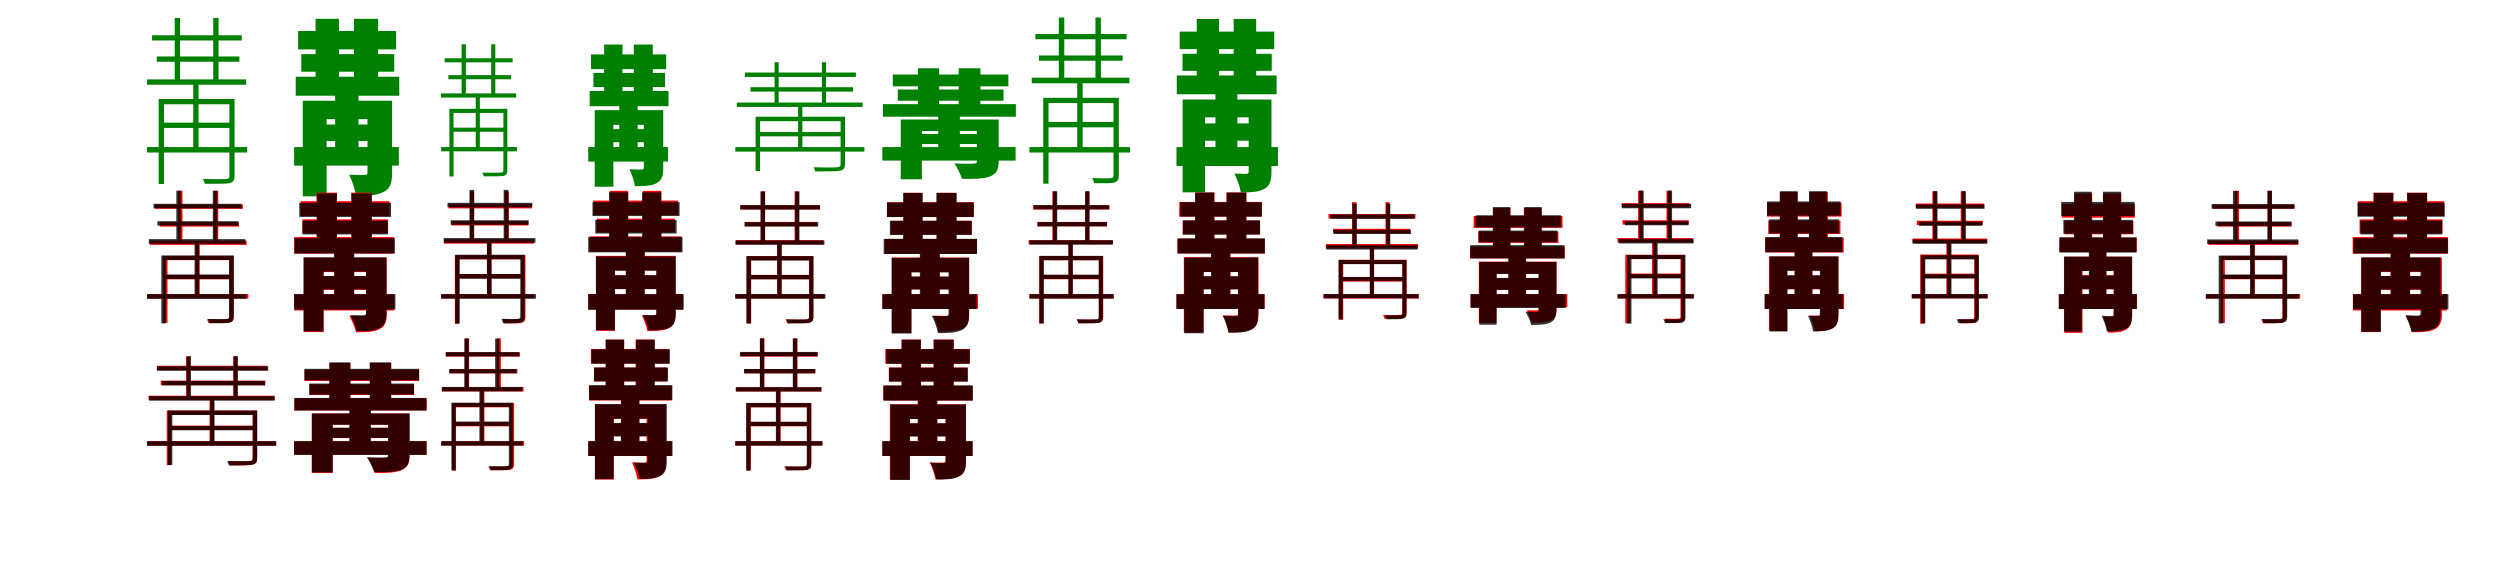 <?xml version="1.0" encoding="UTF-8"?>
<svg width="1700" height="400" xmlns="http://www.w3.org/2000/svg">
<rect width="100%" height="100%" fill="white"/>
<g fill="green" transform="translate(100 100) scale(0.1 -0.1)"><path d="M0.0 0.0V-37.0H681.0V-0.0ZM-0.0 460.0V424.0H674.0V460.0ZM34.0 760.0V725.0H644.0V760.0ZM66.0 616.0V580.0H628.0V616.0ZM100.0 166.0V130.0H572.0V166.0ZM560.0 327.0V-196.0C560.0 -213.0 554.0 -216.0 536.0 -217.0C519.0 -219.0 456.0 -219.0 379.0 -217.0C385.0 -227.0 391.0 -241.0 393.0 -250.0C486.0 -249.0 538.0 -251.0 564.0 -245.0C587.0 -237.0 595.0 -224.0 595.0 -195.0V327.0ZM79.0 327.0V-251.0H115.0V291.0H573.0V327.0ZM314.0 450.0V-17.0H350.0V450.0ZM188.0 878.0V448.0H224.0V878.0ZM450.0 878.0V447.0H486.0V878.0Z"/></g>
<g fill="green" transform="translate(200 100) scale(0.1 -0.1)"><path d="M0.0 0.0V-126.0H712.0V0.0ZM11.0 478.0V349.0H715.0V478.0ZM27.0 789.0V664.0H693.0V789.0ZM49.0 632.0V512.0H681.0V632.0ZM133.0 153.0V41.0H574.0V153.0ZM499.0 315.0V-172.0C499.0 -185.0 494.0 -190.0 479.0 -190.0C465.0 -190.0 414.0 -190.0 374.0 -188.0C394.0 -227.0 415.0 -289.0 421.0 -331.0C499.0 -331.0 561.0 -330.0 607.0 -306.0C654.0 -283.0 666.0 -244.0 666.0 -175.0V315.0ZM59.0 315.0V-335.0H221.0V190.0H572.0V315.0ZM279.0 407.0V-40.0H438.0V407.0ZM146.0 872.0V420.0H305.0V872.0ZM407.0 872.0V420.0H571.0V872.0Z"/></g>
<g fill="green" transform="translate(300 100) scale(0.1 -0.1)"><path d="M0.0 0.0V-29.0H515.0V-0.0ZM-2.0 365.0V337.0H510.0V365.0ZM24.0 604.0V576.0H486.0V604.0ZM49.0 489.0V461.0H475.0V489.0ZM73.0 132.0V104.0H431.0V132.0ZM423.0 260.0V-157.0C423.0 -171.0 418.0 -173.0 404.0 -174.0C390.0 -175.0 340.0 -175.0 279.0 -174.0C284.0 -181.0 289.0 -192.0 290.0 -199.0C364.0 -198.0 405.0 -200.0 426.0 -196.0C444.0 -189.0 450.0 -179.0 450.0 -156.0V260.0ZM56.0 260.0V-200.0H84.0V232.0H432.0V260.0ZM235.0 358.0V-13.0H263.0V358.0ZM139.0 699.0V357.0H168.0V699.0ZM340.0 699.0V356.0H368.0V699.0Z"/></g>
<g fill="green" transform="translate(400 100) scale(0.1 -0.1)"><path d="M0.0 0.0V-99.0H542.0V0.0ZM10.0 381.0V278.0H546.0V381.0ZM19.0 630.0V530.0H530.0V630.0ZM35.0 504.0V408.0H522.0V504.0ZM100.0 122.0V33.0H439.0V122.0ZM378.0 251.0V-139.0C378.0 -149.0 375.0 -153.0 363.0 -153.0C352.0 -153.0 312.0 -153.0 280.0 -151.0C296.0 -183.0 313.0 -232.0 317.0 -266.0C379.0 -266.0 428.0 -265.0 464.0 -246.0C501.0 -227.0 510.0 -196.0 510.0 -141.0V251.0ZM44.0 251.0V-270.0H171.0V151.0H438.0V251.0ZM211.0 324.0V-28.0H336.0V324.0ZM108.0 697.0V336.0H233.0V697.0ZM310.0 697.0V336.0H439.0V697.0Z"/></g>
<g fill="green" transform="translate(500 100) scale(0.1 -0.1)"><path d="M0.0 0.0V-31.0H878.0V0.0ZM10.0 303.0V273.0H866.0V303.0ZM65.0 507.0V477.0H820.0V507.0ZM103.0 407.0V377.0H800.0V407.0ZM154.0 102.0V73.0H738.0V102.0ZM716.0 206.0V-116.0C716.0 -131.0 712.0 -136.0 694.0 -137.0C675.0 -139.0 615.0 -140.0 532.0 -137.0C537.0 -146.0 542.0 -157.0 543.0 -166.0C637.0 -165.0 690.0 -166.0 714.0 -160.0C739.0 -154.0 746.0 -142.0 746.0 -116.0V206.0ZM138.0 206.0V-163.0H168.0V176.0H732.0V206.0ZM427.0 294.0V-14.0H456.0V294.0ZM267.0 577.0V291.0H295.0V577.0ZM589.0 577.0V293.0H617.0V577.0Z"/></g>
<g fill="green" transform="translate(600 100) scale(0.1 -0.1)"><path d="M0.0 0.0V-92.0H906.0V0.0ZM4.0 292.0V206.0H908.0V292.0ZM71.0 493.0V413.0H857.0V493.0ZM105.0 391.0V315.0H824.0V391.0ZM231.0 89.0V21.0H695.0V89.0ZM643.0 187.0V-95.0C643.0 -109.0 636.0 -113.0 619.0 -113.0C604.0 -114.0 535.0 -114.0 490.0 -111.0C509.0 -139.0 531.0 -184.0 541.0 -216.0C619.0 -217.0 681.0 -217.0 729.0 -201.0C775.0 -184.0 791.0 -156.0 791.0 -95.0V187.0ZM125.0 187.0V-219.0H269.0V109.0H695.0V187.0ZM380.0 261.0V-28.0H527.0V261.0ZM242.0 536.0V260.0H386.0V536.0ZM519.0 536.0V260.0H667.0V536.0Z"/></g>
<g fill="green" transform="translate(700 100) scale(0.1 -0.1)"><path d="M0.0 0.0V-37.0H684.0V-0.0ZM16.0 472.0V434.0H680.0V472.0ZM41.0 769.0V733.0H661.0V769.0ZM65.0 623.0V587.0H634.0V623.0ZM109.0 171.0V134.0H588.0V171.0ZM572.0 335.0V-193.0C572.0 -207.0 567.0 -210.0 553.0 -211.0C538.0 -213.0 488.0 -213.0 426.0 -211.0C432.0 -221.0 439.0 -237.0 441.0 -246.0C514.0 -246.0 558.0 -247.0 579.0 -241.0C602.0 -232.0 608.0 -220.0 608.0 -192.0V335.0ZM94.0 335.0V-249.0H130.0V299.0H590.0V335.0ZM325.0 449.0V-22.0H362.0V449.0ZM200.0 881.0V448.0H237.0V881.0ZM449.0 881.0V446.0H486.0V881.0Z"/></g>
<g fill="green" transform="translate(800 100) scale(0.1 -0.1)"><path d="M0.0 0.0V-129.0H690.0V0.0ZM2.0 487.0V359.0H681.0V487.0ZM22.0 785.0V666.0H665.0V785.0ZM41.0 634.0V518.0H648.0V634.0ZM104.0 161.0V43.0H556.0V161.0ZM491.0 323.0V-165.0C491.0 -178.0 487.0 -181.0 475.0 -182.0C463.0 -182.0 425.0 -182.0 394.0 -181.0C411.0 -215.0 432.0 -269.0 438.0 -309.0C504.0 -308.0 556.0 -307.0 596.0 -285.0C635.0 -264.0 646.0 -230.0 646.0 -167.0V323.0ZM42.0 323.0V-308.0H194.0V202.0H553.0V323.0ZM265.0 413.0V-80.0H414.0V413.0ZM138.0 871.0V415.0H289.0V871.0ZM389.0 871.0V415.0H542.0V871.0Z"/></g>
<g fill="red" transform="translate(100 200) scale(0.1 -0.1)"><path d="M0.0 0.0V-30.0H689.0V0.0ZM19.0 364.0V335.0H677.0V364.0ZM51.0 609.0V580.0H652.0V609.0ZM86.0 489.0V459.0H625.0V489.0ZM121.0 131.0V101.0H576.0V131.0ZM560.0 260.0V-153.0C560.0 -167.0 555.0 -170.0 541.0 -171.0C526.0 -172.0 472.0 -172.0 407.0 -171.0C411.0 -179.0 416.0 -190.0 418.0 -197.0C498.0 -197.0 542.0 -198.0 563.0 -193.0C583.0 -187.0 590.0 -176.0 590.0 -152.0V260.0ZM110.0 260.0V-196.0H139.0V231.0H573.0V260.0ZM329.0 358.0V-17.0H358.0V358.0ZM211.0 703.0V346.0H241.0V703.0ZM455.0 703.0V346.0H484.0V703.0Z"/></g>
<g fill="black" opacity=".8" transform="translate(100 200) scale(0.1 -0.1)"><path d="M0.0 0.0V-32.0H675.0V0.0ZM12.0 374.0V342.0H669.0V374.0ZM44.0 614.0V584.0H643.0V614.0ZM70.0 496.0V466.0H621.0V496.0ZM111.0 133.0V102.0H574.0V133.0ZM558.0 263.0V-151.0C558.0 -164.0 554.0 -168.0 540.0 -169.0C525.0 -170.0 476.0 -170.0 413.0 -169.0C418.0 -177.0 424.0 -190.0 425.0 -198.0C499.0 -198.0 541.0 -199.0 562.0 -194.0C583.0 -186.0 589.0 -175.0 589.0 -150.0V263.0ZM97.0 263.0V-199.0H128.0V232.0H573.0V263.0ZM323.0 358.0V-17.0H354.0V358.0ZM199.0 703.0V357.0H230.0V703.0ZM447.0 703.0V356.0H477.0V703.0Z"/></g>
<g fill="red" transform="translate(200 200) scale(0.1 -0.1)"><path d="M0.0 0.0V-111.0H680.0V0.0ZM0.0 388.0V275.0H680.0V388.0ZM44.0 632.0V532.0H648.0V632.0ZM56.0 508.0V412.0H637.0V508.0ZM148.0 123.0V29.0H518.0V123.0ZM491.0 248.0V-132.0C491.0 -145.0 486.0 -148.0 472.0 -149.0C459.0 -149.0 410.0 -149.0 375.0 -147.0C392.0 -177.0 413.0 -225.0 421.0 -259.0C486.0 -260.0 537.0 -258.0 577.0 -240.0C617.0 -221.0 630.0 -192.0 630.0 -134.0V248.0ZM66.0 248.0V-258.0H201.0V150.0H532.0V248.0ZM272.0 306.0V-54.0H407.0V306.0ZM152.0 690.0V330.0H291.0V690.0ZM388.0 690.0V330.0H528.0V690.0Z"/></g>
<g fill="black" opacity=".8" transform="translate(200 200) scale(0.1 -0.1)"><path d="M0.0 0.0V-105.0H689.0V0.0ZM3.0 380.0V277.0H685.0V380.0ZM35.0 621.0V525.0H659.0V621.0ZM57.0 499.0V406.0H639.0V499.0ZM134.0 123.0V32.0H544.0V123.0ZM489.0 250.0V-128.0C489.0 -140.0 485.0 -143.0 472.0 -144.0C460.0 -144.0 416.0 -144.0 383.0 -143.0C399.0 -172.0 418.0 -218.0 425.0 -252.0C489.0 -252.0 539.0 -251.0 578.0 -233.0C616.0 -215.0 627.0 -186.0 627.0 -129.0V250.0ZM64.0 250.0V-253.0H199.0V153.0H543.0V250.0ZM274.0 327.0V-54.0H409.0V327.0ZM156.0 685.0V328.0H291.0V685.0ZM391.0 685.0V328.0H528.0V685.0Z"/></g>
<g fill="red" transform="translate(300 200) scale(0.1 -0.1)"><path d="M0.0 0.0V-29.0H631.0V0.0ZM20.0 373.0V343.0H630.0V373.0ZM51.0 612.0V583.0H616.0V612.0ZM70.0 496.0V467.0H592.0V496.0ZM110.0 137.0V107.0H556.0V137.0ZM544.0 265.0V-154.0C544.0 -166.0 541.0 -169.0 528.0 -170.0C514.0 -171.0 472.0 -171.0 416.0 -170.0C421.0 -179.0 427.0 -192.0 429.0 -199.0C491.0 -200.0 529.0 -200.0 548.0 -195.0C568.0 -188.0 573.0 -177.0 573.0 -153.0V265.0ZM93.0 265.0V-201.0H122.0V236.0H563.0V265.0ZM312.0 348.0V-13.0H342.0V348.0ZM195.0 698.0V354.0H224.0V698.0ZM432.0 698.0V354.0H461.0V698.0Z"/></g>
<g fill="black" opacity=".8" transform="translate(300 200) scale(0.1 -0.1)"><path d="M0.0 0.0V-31.0H645.0V0.0ZM17.0 381.0V349.0H641.0V381.0ZM43.0 621.0V590.0H620.0V621.0ZM65.0 502.0V472.0H595.0V502.0ZM108.0 136.0V105.0H554.0V136.0ZM538.0 268.0V-152.0C538.0 -164.0 534.0 -167.0 522.0 -168.0C508.0 -170.0 465.0 -170.0 409.0 -168.0C414.0 -176.0 420.0 -190.0 421.0 -198.0C486.0 -198.0 524.0 -198.0 542.0 -193.0C563.0 -186.0 568.0 -175.0 568.0 -151.0V268.0ZM96.0 268.0V-200.0H126.0V238.0H554.0V268.0ZM311.0 360.0V-19.0H342.0V360.0ZM193.0 709.0V360.0H224.0V709.0ZM425.0 709.0V358.0H456.0V709.0Z"/></g>
<g fill="red" transform="translate(400 200) scale(0.1 -0.1)"><path d="M0.0 0.0V-105.0H644.0V0.0ZM8.0 393.0V289.0H634.0V393.0ZM34.0 636.0V538.0H611.0V636.0ZM57.0 513.0V420.0H589.0V513.0ZM114.0 128.0V35.0H520.0V128.0ZM464.0 260.0V-130.0C464.0 -142.0 460.0 -145.0 447.0 -145.0C436.0 -146.0 395.0 -146.0 364.0 -144.0C379.0 -173.0 397.0 -219.0 402.0 -251.0C464.0 -251.0 511.0 -250.0 547.0 -233.0C583.0 -215.0 594.0 -186.0 594.0 -132.0V260.0ZM53.0 260.0V-250.0H182.0V161.0H537.0V260.0ZM258.0 336.0V-60.0H384.0V336.0ZM145.0 702.0V324.0H271.0V702.0ZM371.0 702.0V324.0H497.0V702.0Z"/></g>
<g fill="black" opacity=".8" transform="translate(400 200) scale(0.1 -0.1)"><path d="M0.0 0.0V-106.0H649.0V0.0ZM0.0 388.0V284.0H641.0V388.0ZM29.0 625.0V531.0H621.0V625.0ZM48.0 504.0V412.0H601.0V504.0ZM113.0 128.0V34.0H515.0V128.0ZM463.0 256.0V-128.0C463.0 -140.0 460.0 -142.0 449.0 -143.0C438.0 -143.0 401.0 -143.0 372.0 -142.0C387.0 -170.0 406.0 -213.0 412.0 -246.0C470.0 -246.0 516.0 -245.0 551.0 -227.0C585.0 -210.0 595.0 -183.0 595.0 -129.0V256.0ZM52.0 256.0V-245.0H181.0V160.0H513.0V256.0ZM255.0 331.0V-68.0H383.0V331.0ZM142.0 692.0V330.0H272.0V692.0ZM366.0 692.0V330.0H497.0V692.0Z"/></g>
<g fill="red" transform="translate(500 200) scale(0.1 -0.1)"><path d="M0.0 0.0V-30.0H605.0V0.0ZM4.0 367.0V338.0H599.0V367.0ZM34.0 604.0V575.0H576.0V604.0ZM65.0 491.0V461.0H557.0V491.0ZM96.0 131.0V101.0H511.0V131.0ZM501.0 259.0V-154.0C501.0 -168.0 496.0 -171.0 480.0 -172.0C466.0 -173.0 410.0 -173.0 342.0 -172.0C347.0 -180.0 352.0 -191.0 354.0 -198.0C436.0 -198.0 481.0 -199.0 504.0 -194.0C523.0 -188.0 531.0 -177.0 531.0 -153.0V259.0ZM77.0 259.0V-200.0H108.0V230.0H513.0V259.0ZM284.0 357.0V-13.0H315.0V357.0ZM173.0 699.0V359.0H203.0V699.0ZM403.0 699.0V359.0H433.0V699.0Z"/></g>
<g fill="black" opacity=".8" transform="translate(500 200) scale(0.1 -0.1)"><path d="M0.0 0.0V-31.0H613.0V0.0ZM1.0 365.0V336.0H606.0V365.0ZM34.0 605.0V576.0H577.0V605.0ZM63.0 489.0V460.0H564.0V489.0ZM94.0 130.0V101.0H514.0V130.0ZM503.0 258.0V-154.0C503.0 -168.0 498.0 -171.0 482.0 -172.0C467.0 -174.0 413.0 -174.0 345.0 -172.0C350.0 -180.0 356.0 -191.0 357.0 -199.0C437.0 -198.0 482.0 -200.0 505.0 -195.0C525.0 -188.0 531.0 -178.0 531.0 -153.0V258.0ZM76.0 258.0V-199.0H106.0V229.0H514.0V258.0ZM286.0 357.0V-14.0H315.0V357.0ZM172.0 698.0V356.0H202.0V698.0ZM407.0 698.0V355.0H436.0V698.0Z"/></g>
<g fill="red" transform="translate(600 200) scale(0.1 -0.1)"><path d="M0.0 0.0V-100.0H650.0V0.0ZM18.0 375.0V275.0H643.0V375.0ZM32.0 625.0V525.0H623.0V625.0ZM58.0 499.0V404.0H609.0V499.0ZM135.0 119.0V32.0H515.0V119.0ZM455.0 249.0V-133.0C455.0 -144.0 450.0 -148.0 437.0 -148.0C425.0 -148.0 381.0 -148.0 345.0 -146.0C362.0 -176.0 378.0 -222.0 383.0 -254.0C450.0 -254.0 503.0 -253.0 540.0 -236.0C580.0 -218.0 590.0 -189.0 590.0 -135.0V249.0ZM65.0 249.0V-263.0H197.0V149.0H507.0V249.0ZM260.0 328.0V-28.0H390.0V328.0ZM146.0 689.0V329.0H271.0V689.0ZM372.0 689.0V329.0H503.0V689.0Z"/></g>
<g fill="black" opacity=".8" transform="translate(600 200) scale(0.1 -0.1)"><path d="M0.0 0.0V-101.0H641.0V0.0ZM9.0 376.0V273.0H644.0V376.0ZM31.0 623.0V524.0H620.0V623.0ZM51.0 498.0V403.0H607.0V498.0ZM132.0 119.0V32.0H511.0V119.0ZM450.0 247.0V-134.0C450.0 -146.0 446.0 -150.0 432.0 -150.0C420.0 -150.0 372.0 -150.0 337.0 -148.0C354.0 -180.0 372.0 -230.0 378.0 -265.0C445.0 -265.0 499.0 -264.0 539.0 -245.0C579.0 -226.0 590.0 -194.0 590.0 -136.0V247.0ZM63.0 247.0V-268.0H198.0V148.0H510.0V247.0ZM255.0 322.0V-30.0H390.0V322.0ZM141.0 688.0V332.0H275.0V688.0ZM367.0 688.0V332.0H505.0V688.0Z"/></g>
<g fill="red" transform="translate(700 200) scale(0.1 -0.1)"><path d="M0.0 0.0V-30.0H573.0V0.0ZM-5.0 367.0V338.0H567.0V367.0ZM24.0 604.0V575.0H545.0V604.0ZM53.0 491.0V461.0H527.0V491.0ZM84.0 131.0V101.0H482.0V131.0ZM473.0 259.0V-154.0C473.0 -168.0 468.0 -171.0 453.0 -172.0C439.0 -173.0 386.0 -173.0 321.0 -172.0C326.0 -180.0 331.0 -191.0 333.0 -198.0C411.0 -198.0 454.0 -199.0 476.0 -194.0C495.0 -188.0 502.0 -177.0 502.0 -153.0V259.0ZM66.0 259.0V-200.0H95.0V230.0H485.0V259.0ZM265.0 357.0V-13.0H294.0V357.0ZM156.0 699.0V359.0H185.0V699.0ZM380.0 699.0V359.0H408.0V699.0Z"/></g>
<g fill="black" opacity=".8" transform="translate(700 200) scale(0.1 -0.1)"><path d="M0.0 0.0V-30.0H573.0V0.0ZM1.0 366.0V337.0H568.0V366.0ZM31.0 605.0V577.0H541.0V605.0ZM57.0 490.0V461.0H528.0V490.0ZM86.0 132.0V103.0H482.0V132.0ZM471.0 260.0V-155.0C471.0 -169.0 466.0 -171.0 452.0 -172.0C437.0 -173.0 386.0 -174.0 323.0 -172.0C328.0 -180.0 333.0 -191.0 334.0 -199.0C410.0 -198.0 453.0 -199.0 474.0 -195.0C493.0 -188.0 499.0 -178.0 499.0 -154.0V260.0ZM69.0 260.0V-199.0H98.0V231.0H482.0V260.0ZM266.0 357.0V-14.0H295.0V357.0ZM160.0 699.0V356.0H189.0V699.0ZM379.0 699.0V355.0H408.0V699.0Z"/></g>
<g fill="red" transform="translate(800 200) scale(0.1 -0.1)"><path d="M0.0 0.0V-100.0H600.0V0.0ZM6.0 377.0V277.0H601.0V377.0ZM19.0 627.0V527.0H581.0V627.0ZM42.0 501.0V406.0H566.0V501.0ZM116.0 121.0V34.0H478.0V121.0ZM419.0 251.0V-131.0C419.0 -142.0 415.0 -146.0 402.0 -146.0C391.0 -146.0 347.0 -146.0 315.0 -144.0C331.0 -176.0 347.0 -226.0 353.0 -260.0C418.0 -260.0 469.0 -259.0 508.0 -240.0C547.0 -221.0 558.0 -190.0 558.0 -133.0V251.0ZM50.0 251.0V-261.0H185.0V151.0H478.0V251.0ZM235.0 330.0V-26.0H367.0V330.0ZM127.0 691.0V331.0H259.0V691.0ZM340.0 691.0V331.0H475.0V691.0Z"/></g>
<g fill="black" opacity=".8" transform="translate(800 200) scale(0.1 -0.1)"><path d="M0.0 0.0V-101.0H598.0V0.0ZM8.0 379.0V276.0H601.0V379.0ZM26.0 625.0V527.0H580.0V625.0ZM44.0 501.0V405.0H569.0V501.0ZM116.0 121.0V32.0H479.0V121.0ZM419.0 249.0V-136.0C419.0 -146.0 416.0 -150.0 403.0 -150.0C392.0 -150.0 349.0 -150.0 315.0 -148.0C332.0 -180.0 350.0 -229.0 355.0 -263.0C419.0 -263.0 469.0 -262.0 507.0 -243.0C545.0 -224.0 555.0 -194.0 555.0 -137.0V249.0ZM53.0 249.0V-266.0H184.0V150.0H478.0V249.0ZM236.0 323.0V-33.0H365.0V323.0ZM127.0 691.0V333.0H256.0V691.0ZM342.0 691.0V333.0H475.0V691.0Z"/></g>
<g fill="red" transform="translate(900 200) scale(0.1 -0.1)"><path d="M0.0 0.0V-30.0H649.0V0.0ZM16.0 341.0V311.0H643.0V341.0ZM34.0 545.0V514.0H625.0V545.0ZM65.0 444.0V414.0H590.0V444.0ZM114.0 116.0V85.0H551.0V116.0ZM535.0 234.0V-126.0C535.0 -138.0 531.0 -141.0 519.0 -142.0C505.0 -143.0 461.0 -143.0 404.0 -142.0C409.0 -150.0 414.0 -161.0 416.0 -169.0C483.0 -169.0 522.0 -169.0 540.0 -164.0C559.0 -158.0 565.0 -148.0 565.0 -125.0V234.0ZM104.0 234.0V-174.0H134.0V205.0H551.0V234.0ZM315.0 321.0V-19.0H344.0V321.0ZM194.0 625.0V325.0H224.0V625.0ZM421.0 625.0V325.0H450.0V625.0Z"/></g>
<g fill="black" opacity=".8" transform="translate(900 200) scale(0.1 -0.1)"><path d="M0.0 0.0V-28.0H645.0V0.0ZM19.0 332.0V303.0H640.0V332.0ZM47.0 541.0V512.0H619.0V541.0ZM68.0 436.0V409.0H594.0V436.0ZM112.0 117.0V90.0H554.0V117.0ZM537.0 232.0V-129.0C537.0 -140.0 533.0 -143.0 522.0 -144.0C509.0 -145.0 470.0 -145.0 417.0 -144.0C422.0 -151.0 428.0 -163.0 429.0 -171.0C488.0 -171.0 524.0 -171.0 540.0 -167.0C560.0 -160.0 564.0 -150.0 564.0 -128.0V232.0ZM102.0 232.0V-172.0H130.0V204.0H553.0V232.0ZM315.0 312.0V-18.0H343.0V312.0ZM197.0 615.0V311.0H226.0V615.0ZM427.0 615.0V310.0H454.0V615.0Z"/></g>
<g fill="red" transform="translate(1000 200) scale(0.1 -0.1)"><path d="M0.0 0.0V-90.0H658.0V0.0ZM-3.0 324.0V243.0H641.0V324.0ZM21.0 531.0V450.0H625.0V531.0ZM52.0 426.0V348.0H597.0V426.0ZM126.0 109.0V30.0H505.0V109.0ZM463.0 221.0V-98.0C463.0 -108.0 459.0 -111.0 449.0 -111.0C440.0 -111.0 407.0 -111.0 382.0 -110.0C394.0 -133.0 410.0 -166.0 417.0 -193.0C470.0 -193.0 512.0 -192.0 544.0 -179.0C575.0 -165.0 585.0 -145.0 585.0 -97.0V221.0ZM56.0 221.0V-195.0H176.0V139.0H483.0V221.0ZM257.0 300.0V-56.0H378.0V300.0ZM153.0 586.0V280.0H271.0V586.0ZM362.0 586.0V280.0H483.0V586.0Z"/></g>
<g fill="black" opacity=".8" transform="translate(1000 200) scale(0.1 -0.1)"><path d="M0.0 0.0V-94.0H646.0V0.0ZM-2.0 333.0V243.0H638.0V333.0ZM35.0 536.0V455.0H614.0V536.0ZM55.0 432.0V354.0H590.0V432.0ZM122.0 110.0V28.0H507.0V110.0ZM463.0 219.0V-107.0C463.0 -118.0 459.0 -120.0 449.0 -121.0C438.0 -121.0 401.0 -121.0 374.0 -120.0C387.0 -143.0 406.0 -180.0 412.0 -210.0C466.0 -209.0 508.0 -209.0 541.0 -194.0C572.0 -179.0 583.0 -155.0 583.0 -106.0V219.0ZM59.0 219.0V-208.0H177.0V137.0H506.0V219.0ZM258.0 287.0V-66.0H376.0V287.0ZM151.0 592.0V282.0H270.0V592.0ZM365.0 592.0V282.0H484.0V592.0Z"/></g>
<g fill="red" transform="translate(1100 200) scale(0.1 -0.1)"><path d="M0.0 0.0V-30.0H513.0V0.0ZM-1.0 381.0V351.0H512.0V381.0ZM26.0 619.0V590.0H489.0V619.0ZM33.0 502.0V473.0H483.0V502.0ZM66.0 140.0V110.0H441.0V140.0ZM427.0 268.0V-153.0C427.0 -164.0 424.0 -167.0 413.0 -167.0C401.0 -168.0 366.0 -168.0 320.0 -167.0C325.0 -176.0 330.0 -188.0 331.0 -196.0C384.0 -196.0 417.0 -196.0 434.0 -191.0C451.0 -185.0 456.0 -174.0 456.0 -153.0V268.0ZM52.0 268.0V-198.0H82.0V239.0H440.0V268.0ZM234.0 365.0V-19.0H264.0V365.0ZM139.0 703.0V359.0H169.0V703.0ZM332.0 703.0V359.0H362.0V703.0Z"/></g>
<g fill="black" opacity=".8" transform="translate(1100 200) scale(0.1 -0.1)"><path d="M0.0 0.0V-29.0H520.0V0.0ZM8.0 374.0V345.0H517.0V374.0ZM29.0 613.0V584.0H500.0V613.0ZM49.0 496.0V468.0H482.0V496.0ZM79.0 136.0V107.0H444.0V136.0ZM433.0 266.0V-156.0C433.0 -168.0 429.0 -170.0 417.0 -171.0C404.0 -172.0 362.0 -172.0 310.0 -171.0C315.0 -178.0 321.0 -190.0 322.0 -197.0C384.0 -197.0 420.0 -198.0 438.0 -194.0C456.0 -187.0 461.0 -177.0 461.0 -155.0V266.0ZM66.0 266.0V-200.0H94.0V238.0H445.0V266.0ZM243.0 359.0V-16.0H272.0V359.0ZM147.0 704.0V359.0H177.0V704.0ZM341.0 704.0V357.0H370.0V704.0Z"/></g>
<g fill="red" transform="translate(1200 200) scale(0.1 -0.1)"><path d="M0.0 0.0V-101.0H540.0V0.0ZM3.0 384.0V283.0H537.0V384.0ZM16.0 622.0V527.0H523.0V622.0ZM24.0 501.0V409.0H515.0V501.0ZM51.0 126.0V33.0H457.0V126.0ZM378.0 255.0V-133.0C378.0 -143.0 375.0 -146.0 365.0 -146.0C356.0 -146.0 329.0 -146.0 306.0 -145.0C320.0 -174.0 336.0 -220.0 341.0 -252.0C391.0 -252.0 430.0 -250.0 461.0 -232.0C493.0 -214.0 501.0 -185.0 501.0 -135.0V255.0ZM29.0 255.0V-251.0H152.0V160.0H430.0V255.0ZM203.0 330.0V-66.0H325.0V330.0ZM102.0 694.0V343.0H224.0V694.0ZM306.0 694.0V343.0H430.0V694.0Z"/></g>
<g fill="black" opacity=".8" transform="translate(1200 200) scale(0.1 -0.1)"><path d="M0.0 0.0V-101.0H532.0V0.0ZM4.0 388.0V286.0H528.0V388.0ZM16.0 630.0V534.0H516.0V630.0ZM30.0 508.0V414.0H505.0V508.0ZM83.0 128.0V34.0H430.0V128.0ZM375.0 257.0V-135.0C375.0 -145.0 373.0 -148.0 363.0 -149.0C353.0 -149.0 321.0 -149.0 294.0 -147.0C308.0 -176.0 325.0 -221.0 329.0 -254.0C384.0 -253.0 427.0 -252.0 460.0 -234.0C492.0 -216.0 501.0 -188.0 501.0 -137.0V257.0ZM34.0 257.0V-254.0H155.0V159.0H429.0V257.0ZM204.0 329.0V-53.0H323.0V329.0ZM104.0 700.0V334.0H224.0V700.0ZM301.0 700.0V334.0H423.0V700.0Z"/></g>
<g fill="red" transform="translate(1300 200) scale(0.1 -0.1)"><path d="M0.0 0.0V-29.0H513.0V0.0ZM4.0 378.0V348.0H512.0V378.0ZM27.0 616.0V587.0H490.0V616.0ZM34.0 499.0V470.0H484.0V499.0ZM70.0 139.0V109.0H436.0V139.0ZM424.0 269.0V-156.0C424.0 -167.0 421.0 -170.0 410.0 -171.0C398.0 -171.0 363.0 -171.0 317.0 -170.0C322.0 -179.0 327.0 -192.0 329.0 -199.0C381.0 -199.0 414.0 -199.0 431.0 -194.0C448.0 -188.0 453.0 -178.0 453.0 -156.0V269.0ZM57.0 269.0V-201.0H87.0V240.0H435.0V269.0ZM235.0 362.0V-22.0H265.0V362.0ZM140.0 700.0V356.0H170.0V700.0ZM333.0 700.0V356.0H363.0V700.0Z"/></g>
<g fill="black" opacity=".8" transform="translate(1300 200) scale(0.1 -0.1)"><path d="M0.0 0.0V-29.0H517.0V0.0ZM7.0 371.0V342.0H514.0V371.0ZM28.0 609.0V580.0H495.0V609.0ZM49.0 492.0V464.0H478.0V492.0ZM78.0 135.0V106.0H440.0V135.0ZM430.0 264.0V-155.0C430.0 -168.0 425.0 -170.0 413.0 -171.0C401.0 -172.0 358.0 -172.0 305.0 -171.0C310.0 -178.0 315.0 -190.0 316.0 -197.0C379.0 -196.0 416.0 -198.0 434.0 -194.0C452.0 -186.0 457.0 -177.0 457.0 -154.0V264.0ZM64.0 264.0V-199.0H92.0V236.0H441.0V264.0ZM241.0 357.0V-16.0H270.0V357.0ZM146.0 700.0V357.0H175.0V700.0ZM340.0 700.0V355.0H368.0V700.0Z"/></g>
<g fill="red" transform="translate(1400 200) scale(0.1 -0.1)"><path d="M0.0 0.0V-101.0H532.0V0.0ZM3.0 384.0V286.0H530.0V384.0ZM21.0 612.0V520.0H517.0V612.0ZM38.0 496.0V407.0H507.0V496.0ZM86.0 129.0V33.0H442.0V129.0ZM373.0 254.0V-143.0C373.0 -153.0 370.0 -156.0 360.0 -156.0C351.0 -156.0 324.0 -156.0 301.0 -155.0C315.0 -184.0 331.0 -230.0 336.0 -262.0C386.0 -262.0 425.0 -260.0 456.0 -242.0C488.0 -224.0 496.0 -195.0 496.0 -145.0V254.0ZM38.0 254.0V-263.0H161.0V159.0H439.0V254.0ZM210.0 320.0V-76.0H323.0V320.0ZM105.0 684.0V333.0H227.0V684.0ZM301.0 684.0V333.0H425.0V684.0Z"/></g>
<g fill="black" opacity=".8" transform="translate(1400 200) scale(0.1 -0.1)"><path d="M0.0 0.0V-101.0H530.0V0.0ZM5.0 386.0V283.0H528.0V386.0ZM16.0 627.0V531.0H515.0V627.0ZM31.0 505.0V411.0H504.0V505.0ZM84.0 126.0V34.0H429.0V126.0ZM374.0 255.0V-135.0C374.0 -145.0 371.0 -148.0 361.0 -149.0C351.0 -149.0 318.0 -149.0 291.0 -147.0C305.0 -176.0 322.0 -221.0 326.0 -254.0C382.0 -253.0 425.0 -252.0 458.0 -234.0C491.0 -217.0 499.0 -188.0 499.0 -137.0V255.0ZM35.0 255.0V-255.0H156.0V157.0H428.0V255.0ZM204.0 327.0V-50.0H323.0V327.0ZM104.0 696.0V333.0H224.0V696.0ZM300.0 696.0V333.0H423.0V696.0Z"/></g>
<g fill="red" transform="translate(1500 200) scale(0.1 -0.1)"><path d="M0.0 0.0V-30.0H641.0V0.0ZM17.0 364.0V335.0H629.0V364.0ZM45.0 609.0V580.0H603.0V609.0ZM79.0 489.0V459.0H581.0V489.0ZM112.0 131.0V101.0H536.0V131.0ZM520.0 260.0V-153.0C520.0 -167.0 515.0 -170.0 502.0 -171.0C488.0 -172.0 438.0 -172.0 377.0 -171.0C382.0 -180.0 386.0 -191.0 388.0 -198.0C461.0 -198.0 503.0 -198.0 523.0 -193.0C542.0 -188.0 549.0 -177.0 549.0 -152.0V260.0ZM101.0 260.0V-196.0H129.0V231.0H533.0V260.0ZM305.0 358.0V-17.0H333.0V358.0ZM197.0 703.0V346.0H225.0V703.0ZM420.0 703.0V346.0H449.0V703.0Z"/></g>
<g fill="black" opacity=".8" transform="translate(1500 200) scale(0.1 -0.1)"><path d="M0.0 0.0V-31.0H633.0V0.0ZM9.0 372.0V341.0H628.0V372.0ZM39.0 612.0V581.0H602.0V612.0ZM65.0 494.0V464.0H583.0V494.0ZM102.0 133.0V103.0H537.0V133.0ZM523.0 262.0V-152.0C523.0 -166.0 519.0 -169.0 505.0 -170.0C490.0 -171.0 442.0 -171.0 380.0 -170.0C385.0 -178.0 391.0 -190.0 392.0 -198.0C465.0 -197.0 507.0 -199.0 527.0 -194.0C547.0 -186.0 553.0 -176.0 553.0 -152.0V262.0ZM87.0 262.0V-199.0H117.0V232.0H537.0V262.0ZM300.0 358.0V-16.0H331.0V358.0ZM184.0 702.0V357.0H215.0V702.0ZM419.0 702.0V356.0H449.0V702.0Z"/></g>
<g fill="red" transform="translate(1600 200) scale(0.1 -0.1)"><path d="M0.0 0.0V-111.0H639.0V0.0ZM-2.0 388.0V275.0H645.0V388.0ZM34.0 632.0V532.0H620.0V632.0ZM45.0 508.0V412.0H609.0V508.0ZM135.0 123.0V29.0H494.0V123.0ZM470.0 248.0V-132.0C470.0 -145.0 465.0 -148.0 452.0 -149.0C439.0 -149.0 392.0 -149.0 358.0 -147.0C374.0 -177.0 395.0 -225.0 402.0 -259.0C465.0 -260.0 515.0 -258.0 554.0 -240.0C592.0 -221.0 605.0 -192.0 605.0 -134.0V248.0ZM55.0 248.0V-258.0H186.0V150.0H507.0V248.0ZM256.0 306.0V-54.0H387.0V306.0ZM139.0 690.0V330.0H274.0V690.0ZM368.0 690.0V330.0H504.0V690.0Z"/></g>
<g fill="black" opacity=".8" transform="translate(1600 200) scale(0.1 -0.1)"><path d="M0.0 0.0V-103.0H649.0V0.0ZM4.0 380.0V277.0H647.0V380.0ZM31.0 622.0V526.0H624.0V622.0ZM51.0 500.0V406.0H607.0V500.0ZM124.0 123.0V32.0H516.0V123.0ZM459.0 250.0V-131.0C459.0 -142.0 456.0 -145.0 443.0 -146.0C432.0 -146.0 389.0 -146.0 357.0 -144.0C373.0 -174.0 392.0 -221.0 397.0 -255.0C460.0 -254.0 510.0 -254.0 548.0 -236.0C585.0 -217.0 596.0 -188.0 596.0 -132.0V250.0ZM58.0 250.0V-256.0H191.0V153.0H515.0V250.0ZM257.0 326.0V-49.0H389.0V326.0ZM143.0 688.0V330.0H275.0V688.0ZM369.0 688.0V330.0H504.0V688.0Z"/></g>
<g fill="red" transform="translate(100 300) scale(0.1 -0.1)"><path d="M0.0 0.0V-31.0H874.0V0.0ZM10.0 309.0V279.0H866.0V309.0ZM68.0 513.0V482.0H818.0V513.0ZM93.0 412.0V381.0H804.0V412.0ZM149.0 106.0V76.0H741.0V106.0ZM718.0 209.0V-115.0C718.0 -128.0 715.0 -134.0 699.0 -135.0C680.0 -136.0 629.0 -137.0 553.0 -135.0C558.0 -145.0 563.0 -156.0 565.0 -165.0C647.0 -165.0 695.0 -165.0 718.0 -159.0C742.0 -153.0 748.0 -141.0 748.0 -115.0V209.0ZM134.0 209.0V-163.0H164.0V179.0H735.0V209.0ZM425.0 295.0V-17.0H455.0V295.0ZM265.0 576.0V290.0H294.0V576.0ZM586.0 576.0V294.0H615.0V576.0Z"/></g>
<g fill="black" opacity=".8" transform="translate(100 300) scale(0.1 -0.1)"><path d="M0.0 0.0V-31.0H879.0V0.0ZM14.0 306.0V276.0H868.0V306.0ZM67.0 509.0V479.0H824.0V509.0ZM103.0 409.0V379.0H802.0V409.0ZM156.0 103.0V74.0H742.0V103.0ZM719.0 208.0V-115.0C719.0 -129.0 715.0 -134.0 698.0 -135.0C680.0 -137.0 623.0 -138.0 544.0 -135.0C549.0 -144.0 555.0 -156.0 556.0 -165.0C644.0 -164.0 695.0 -165.0 718.0 -159.0C743.0 -153.0 749.0 -141.0 749.0 -115.0V208.0ZM142.0 208.0V-162.0H172.0V178.0H736.0V208.0ZM430.0 294.0V-15.0H459.0V294.0ZM270.0 578.0V291.0H298.0V578.0ZM589.0 578.0V293.0H617.0V578.0Z"/></g>
<g fill="red" transform="translate(200 300) scale(0.1 -0.1)"><path d="M0.0 0.0V-92.0H901.0V0.0ZM1.0 292.0V209.0H902.0V292.0ZM71.0 486.0V409.0H850.0V486.0ZM104.0 387.0V314.0H816.0V387.0ZM213.0 91.0V21.0H704.0V91.0ZM639.0 188.0V-95.0C639.0 -109.0 633.0 -113.0 616.0 -113.0C602.0 -114.0 539.0 -114.0 498.0 -111.0C516.0 -139.0 538.0 -184.0 548.0 -216.0C621.0 -217.0 678.0 -216.0 723.0 -200.0C768.0 -183.0 783.0 -155.0 783.0 -95.0V188.0ZM120.0 188.0V-216.0H263.0V112.0H699.0V188.0ZM378.0 262.0V-48.0H521.0V262.0ZM240.0 531.0V261.0H383.0V531.0ZM516.0 531.0V261.0H661.0V531.0Z"/></g>
<g fill="black" opacity=".8" transform="translate(200 300) scale(0.1 -0.1)"><path d="M0.0 0.0V-93.0H900.0V0.0ZM2.0 294.0V209.0H899.0V294.0ZM70.0 492.0V414.0H850.0V492.0ZM103.0 392.0V317.0H815.0V392.0ZM223.0 91.0V22.0H690.0V91.0ZM641.0 189.0V-93.0C641.0 -107.0 634.0 -111.0 618.0 -111.0C603.0 -112.0 538.0 -112.0 495.0 -109.0C513.0 -136.0 535.0 -179.0 545.0 -210.0C620.0 -211.0 680.0 -211.0 726.0 -196.0C770.0 -179.0 786.0 -152.0 786.0 -93.0V189.0ZM121.0 189.0V-212.0H262.0V112.0H690.0V189.0ZM376.0 263.0V-38.0H521.0V263.0ZM240.0 536.0V259.0H382.0V536.0ZM514.0 536.0V259.0H659.0V536.0Z"/></g>
<g fill="red" transform="translate(300 300) scale(0.1 -0.1)"><path d="M0.0 0.0V-30.0H564.0V0.0ZM4.0 367.0V338.0H560.0V367.0ZM32.0 604.0V575.0H536.0V604.0ZM59.0 491.0V461.0H518.0V491.0ZM89.0 131.0V101.0H476.0V131.0ZM468.0 259.0V-154.0C468.0 -168.0 464.0 -171.0 449.0 -172.0C435.0 -173.0 383.0 -173.0 321.0 -172.0C326.0 -180.0 330.0 -191.0 332.0 -198.0C408.0 -198.0 450.0 -199.0 471.0 -194.0C490.0 -188.0 496.0 -177.0 496.0 -153.0V259.0ZM73.0 259.0V-200.0H100.0V230.0H478.0V259.0ZM267.0 357.0V-13.0H294.0V357.0ZM162.0 699.0V359.0H190.0V699.0ZM378.0 699.0V359.0H406.0V699.0Z"/></g>
<g fill="black" opacity=".8" transform="translate(300 300) scale(0.1 -0.1)"><path d="M0.0 0.0V-30.0H556.0V0.0ZM6.0 369.0V339.0H552.0V369.0ZM31.0 606.0V577.0H530.0V606.0ZM54.0 490.0V462.0H513.0V490.0ZM85.0 133.0V104.0H471.0V133.0ZM460.0 262.0V-154.0C460.0 -167.0 456.0 -169.0 443.0 -170.0C429.0 -171.0 383.0 -172.0 325.0 -170.0C330.0 -178.0 336.0 -190.0 337.0 -197.0C405.0 -196.0 444.0 -198.0 464.0 -193.0C483.0 -186.0 488.0 -176.0 488.0 -153.0V262.0ZM70.0 262.0V-198.0H99.0V233.0H472.0V262.0ZM260.0 356.0V-15.0H289.0V356.0ZM157.0 698.0V355.0H187.0V698.0ZM367.0 698.0V354.0H395.0V698.0Z"/></g>
<g fill="red" transform="translate(400 300) scale(0.1 -0.1)"><path d="M0.0 0.0V-100.0H568.0V0.0ZM5.0 377.0V277.0H568.0V377.0ZM18.0 627.0V527.0H550.0V627.0ZM40.0 501.0V406.0H536.0V501.0ZM110.0 121.0V34.0H453.0V121.0ZM397.0 251.0V-131.0C397.0 -142.0 393.0 -146.0 381.0 -146.0C370.0 -146.0 329.0 -146.0 298.0 -144.0C313.0 -176.0 329.0 -226.0 334.0 -260.0C396.0 -260.0 444.0 -259.0 481.0 -240.0C518.0 -221.0 528.0 -190.0 528.0 -133.0V251.0ZM47.0 251.0V-261.0H175.0V151.0H453.0V251.0ZM222.0 330.0V-26.0H347.0V330.0ZM120.0 691.0V331.0H245.0V691.0ZM322.0 691.0V331.0H450.0V691.0Z"/></g>
<g fill="black" opacity=".8" transform="translate(400 300) scale(0.1 -0.1)"><path d="M0.0 0.0V-101.0H573.0V0.0ZM6.0 381.0V279.0H572.0V381.0ZM22.0 624.0V527.0H555.0V624.0ZM39.0 501.0V407.0H543.0V501.0ZM101.0 124.0V33.0H461.0V124.0ZM404.0 252.0V-134.0C404.0 -144.0 401.0 -148.0 389.0 -148.0C379.0 -148.0 341.0 -148.0 311.0 -146.0C326.0 -176.0 344.0 -222.0 349.0 -256.0C408.0 -255.0 454.0 -254.0 490.0 -236.0C525.0 -218.0 534.0 -189.0 534.0 -135.0V252.0ZM45.0 252.0V-258.0H171.0V154.0H459.0V252.0ZM223.0 325.0V-45.0H348.0V325.0ZM118.0 690.0V331.0H243.0V690.0ZM326.0 690.0V331.0H453.0V690.0Z"/></g>
<g fill="red" transform="translate(500 300) scale(0.1 -0.1)"><path d="M0.0 0.0V-30.0H593.0V0.0ZM6.0 367.0V338.0H586.0V367.0ZM32.0 604.0V575.0H561.0V604.0ZM63.0 491.0V461.0H544.0V491.0ZM94.0 131.0V101.0H500.0V131.0ZM489.0 259.0V-154.0C489.0 -168.0 484.0 -171.0 469.0 -172.0C454.0 -173.0 400.0 -173.0 333.0 -172.0C338.0 -180.0 343.0 -191.0 345.0 -198.0C425.0 -198.0 470.0 -199.0 492.0 -194.0C511.0 -188.0 518.0 -177.0 518.0 -153.0V259.0ZM76.0 259.0V-200.0H106.0V230.0H503.0V259.0ZM279.0 357.0V-13.0H309.0V357.0ZM168.0 699.0V359.0H198.0V699.0ZM394.0 699.0V359.0H423.0V699.0Z"/></g>
<g fill="black" opacity=".8" transform="translate(500 300) scale(0.1 -0.1)"><path d="M0.0 0.0V-30.0H591.0V0.0ZM3.0 367.0V338.0H585.0V367.0ZM33.0 607.0V578.0H559.0V607.0ZM59.0 491.0V462.0H544.0V491.0ZM90.0 132.0V103.0H498.0V132.0ZM486.0 260.0V-154.0C486.0 -168.0 482.0 -171.0 467.0 -172.0C452.0 -173.0 402.0 -173.0 338.0 -172.0C343.0 -179.0 349.0 -191.0 350.0 -198.0C425.0 -198.0 468.0 -199.0 489.0 -195.0C509.0 -188.0 515.0 -177.0 515.0 -153.0V260.0ZM74.0 260.0V-199.0H103.0V231.0H498.0V260.0ZM276.0 358.0V-14.0H305.0V358.0ZM167.0 699.0V356.0H196.0V699.0ZM391.0 699.0V356.0H420.0V699.0Z"/></g>
<g fill="red" transform="translate(600 300) scale(0.1 -0.1)"><path d="M0.0 0.0V-100.0H613.0V0.0ZM6.0 377.0V277.0H614.0V377.0ZM20.0 627.0V527.0H595.0V627.0ZM44.0 501.0V406.0H580.0V501.0ZM119.0 121.0V34.0H490.0V121.0ZM429.0 251.0V-131.0C429.0 -142.0 425.0 -146.0 412.0 -146.0C400.0 -146.0 355.0 -146.0 322.0 -144.0C338.0 -176.0 355.0 -225.0 361.0 -259.0C428.0 -259.0 480.0 -258.0 519.0 -240.0C558.0 -221.0 569.0 -190.0 569.0 -133.0V251.0ZM51.0 251.0V-261.0H187.0V151.0H488.0V251.0ZM240.0 330.0V-26.0H374.0V330.0ZM130.0 691.0V331.0H263.0V691.0ZM348.0 691.0V331.0H486.0V691.0Z"/></g>
<g fill="black" opacity=".8" transform="translate(600 300) scale(0.1 -0.1)"><path d="M0.0 0.0V-101.0H614.0V0.0ZM8.0 379.0V276.0H615.0V379.0ZM27.0 625.0V526.0H594.0V625.0ZM46.0 500.0V405.0H581.0V500.0ZM119.0 122.0V32.0H491.0V122.0ZM432.0 249.0V-134.0C432.0 -145.0 428.0 -149.0 415.0 -149.0C404.0 -149.0 360.0 -149.0 327.0 -147.0C343.0 -179.0 362.0 -227.0 367.0 -261.0C431.0 -261.0 481.0 -260.0 519.0 -241.0C557.0 -223.0 568.0 -192.0 568.0 -136.0V249.0ZM55.0 249.0V-264.0H187.0V151.0H490.0V249.0ZM243.0 324.0V-37.0H373.0V324.0ZM132.0 690.0V332.0H262.0V690.0ZM350.0 690.0V332.0H484.0V690.0Z"/></g>
</svg>
